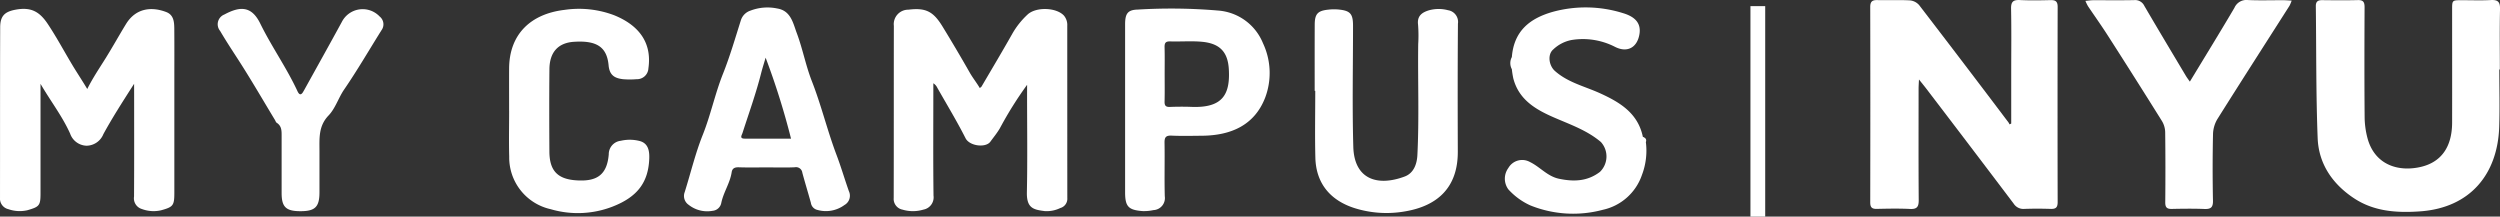<svg xmlns="http://www.w3.org/2000/svg" width="406.419" height="35.216" viewBox="0 0 406.419 35.216">
  <rect x="0" y="0" width="406.419" height="35.216" fill="#333333" stroke="none"/>
  <g id="그룹_438" data-name="그룹 438" transform="translate(9587.037 433.533)">
    <g id="그룹_316" data-name="그룹 316" transform="translate(-9250.022 -651.477)">
      <g id="그룹_46" data-name="그룹 46" transform="translate(-337.015 219.148)">
        <path id="패스_90" data-name="패스 90" d="M-315.215,231.5c-1.846,2.881-3.51,5.469-4.99,8.171a3,3,0,0,1-2.737,1.894,2.919,2.919,0,0,1-2.673-1.971c-1.281-2.85-3.212-5.327-4.813-8.091v17.828c0,1.98-.207,2.165-2.134,2.722a5.6,5.6,0,0,1-3.1-.174,1.758,1.758,0,0,1-1.352-1.846c.011-9.238-.006-18.476.028-27.712.008-1.836.713-2.541,2.5-2.87,2.442-.451,3.852.237,5.236,2.317,1.488,2.233,2.739,4.6,4.12,6.882.716,1.178,1.494,2.342,2.3,3.694.913-1.823,1.969-3.372,2.961-4.964,1.147-1.838,2.2-3.738,3.333-5.59,1.629-2.662,4.234-2.847,6.559-1.951,1.192.462,1.284,1.583,1.295,2.655.025,2.893.008,5.789.008,8.685v18.062c0,2.069-.207,2.286-2.183,2.828a5.443,5.443,0,0,1-3.1-.216,1.813,1.813,0,0,1-1.267-2.023c.035-5.561.015-11.122.015-16.682Z" transform="translate(337.015 -219.08)" fill="#fff" fill-rule="evenodd"/>
        <path id="패스_91" data-name="패스 91" d="M-210.977,231.658a60.38,60.38,0,0,0-4.427,7.064c-.446.767-1.022,1.458-1.544,2.18-.745,1.036-3.38.735-4.038-.562-1.412-2.793-3.046-5.472-4.588-8.2a1.739,1.739,0,0,0-.647-.731v1.3c0,5.651-.042,11.305.029,16.958a2.027,2.027,0,0,1-1.642,2.279,5.925,5.925,0,0,1-3.389.006,1.776,1.776,0,0,1-1.441-1.891c.024-9.33.006-18.659.024-27.986a2.354,2.354,0,0,1,2.374-2.63c2.856-.351,4.056.308,5.551,2.755q2.272,3.711,4.425,7.493c.475.833,1.108,1.618,1.621,2.494.12-.106.244-.168.3-.271,1.7-2.9,3.421-5.784,5.072-8.71a13.086,13.086,0,0,1,2.36-2.939c1.357-1.318,4.7-1.21,5.945.136a2.363,2.363,0,0,1,.543,1.664q0,13.99.008,27.984a1.562,1.562,0,0,1-1.139,1.637,5.032,5.032,0,0,1-2.527.5c-1.846-.234-2.96-.473-2.906-3.07.111-5.284.032-10.57.032-15.854Z" transform="translate(377.951 -219.074)" fill="#fff" fill-rule="evenodd"/>
        <path id="패스_92" data-name="패스 92" d="M-183.508,232.645c0-3.585-.008-7.166.006-10.75.006-1.765.476-2.279,2.233-2.459a8.214,8.214,0,0,1,1.644-.018c1.9.187,2.35.693,2.35,2.623,0,6.57-.142,13.146.046,19.711.152,5.207,3.848,6.5,8.359,4.813,1.422-.533,1.983-1.959,2.058-3.484.3-6.013.06-12.028.134-18.043a23.118,23.118,0,0,0-.025-3.169c-.177-1.416.656-1.98,1.751-2.317a5.949,5.949,0,0,1,3.133-.018,1.923,1.923,0,0,1,1.6,2.186c-.054,6.936-.045,13.877-.022,20.813.02,5.74-3.213,8.808-8.6,9.706a17.335,17.335,0,0,1-8.021-.485c-4.2-1.278-6.431-4.174-6.535-8.231-.092-3.624-.018-7.252-.018-10.879Z" transform="translate(397.233 -219.075)" fill="#fff" fill-rule="evenodd"/>
        <path id="패스_93" data-name="패스 93" d="M-138.379,241.056a11.052,11.052,0,0,1-.639,5.33,8.661,8.661,0,0,1-6.379,5.669,18.614,18.614,0,0,1-11.734-.707,10.825,10.825,0,0,1-3.61-2.626,2.934,2.934,0,0,1,.007-3.468,2.59,2.59,0,0,1,3.52-.968c1.635.792,2.817,2.317,4.71,2.716,2.386.5,4.611.444,6.654-1.111a3.494,3.494,0,0,0,.163-4.858c-2.2-1.863-4.867-2.8-7.458-3.918-3.024-1.3-5.868-2.883-6.787-6.434a14.229,14.229,0,0,1-.234-1.486,2.075,2.075,0,0,1,0-1.977c.342-4.269,2.95-6.3,6.676-7.355a20.258,20.258,0,0,1,11.376.212c2.105.621,2.995,1.746,2.679,3.492-.388,2.146-2,2.992-3.967,1.991a11.432,11.432,0,0,0-7.055-1.112,5.953,5.953,0,0,0-2.977,1.534c-.975.826-.71,2.634.269,3.5,2.115,1.882,4.835,2.491,7.312,3.614,3.222,1.463,6.183,3.225,6.984,7.092C-138.619,240.431-138.61,240.805-138.379,241.056Z" transform="translate(405.944 -219.148)" fill="#fff" fill-rule="evenodd"/>
        <path id="패스_94" data-name="패스 94" d="M-277.565,235.9c0-2.3-.011-4.6,0-6.895.032-5.655,3.6-8.876,8.968-9.52a16.178,16.178,0,0,1,8.117.869c3.957,1.607,6.171,4.4,5.558,8.642a1.856,1.856,0,0,1-1.931,1.753,13.235,13.235,0,0,1-2.191,0c-1.318-.155-2.2-.6-2.349-2.26-.277-3.019-1.983-4.06-5.637-3.82-2.556.166-3.96,1.681-3.983,4.454-.042,4.458-.031,8.915-.006,13.372.013,3.016,1.224,4.44,4.206,4.682,3.432.277,5.161-.785,5.447-4.217a2.193,2.193,0,0,1,1.956-2.2,6.445,6.445,0,0,1,3,.021c1.484.347,1.669,1.654,1.629,2.842-.136,3.9-1.939,6.261-5.917,7.819a15.634,15.634,0,0,1-10.108.44,8.613,8.613,0,0,1-6.744-8.536c-.068-2.48-.011-4.962-.011-7.442Z" transform="translate(360.331 -219.078)" fill="#fff" fill-rule="evenodd"/>
        <path id="패스_95" data-name="패스 95" d="M-298.143,252.208c-2.365,0-3.067-.677-3.067-2.959q0-4.62,0-9.239c0-.827.032-1.64-.791-2.168-.139-.089-.2-.3-.291-.459-2-3.307-3.935-6.657-6.034-9.9-.982-1.515-1.969-3.021-2.883-4.579a1.7,1.7,0,0,1,.672-2.663c2.466-1.318,4.394-1.513,5.852,1.458,1.843,3.762,4.286,7.19,6.048,10.992.343.745.663.622.993,0,.046-.082.095-.157.138-.239,2.026-3.66,4.068-7.31,6.068-10.981a3.8,3.8,0,0,1,6.169-.908,1.619,1.619,0,0,1,.294,2.226c-2.017,3.218-3.918,6.5-6.069,9.635-.93,1.352-1.426,3.069-2.533,4.221-1.658,1.726-1.479,3.7-1.481,5.729q0,3.377,0,6.757C-295.056,251.512-295.758,252.211-298.143,252.208Z" transform="translate(346.993 -219.079)" fill="#fff" fill-rule="evenodd"/>
        <path id="패스_96" data-name="패스 96" d="M-144.691,235.127c-.5-.1-.585-.433-.491-.867C-144.773,234.412-144.523,234.648-144.691,235.127Z" transform="translate(412.256 -213.22)" fill="#fff" fill-rule="evenodd"/>
        <path id="패스_97" data-name="패스 97" d="M-230.346,249.015c-.691-1.948-1.264-3.93-2-5.871-1.493-3.937-2.471-8.052-4.011-11.99-1-2.548-1.5-5.282-2.463-7.847-.6-1.6-.955-3.634-3.177-3.99a7.724,7.724,0,0,0-4.323.338,2.426,2.426,0,0,0-1.577,1.555c-.93,2.931-1.781,5.88-2.924,8.745-1.288,3.236-1.987,6.67-3.287,9.926-1.2,3-1.952,6.189-2.928,9.287a1.744,1.744,0,0,0,.646,2.069,4.85,4.85,0,0,0,3.882.972,1.576,1.576,0,0,0,1.422-1.295c.356-1.724,1.42-3.215,1.686-4.973.1-.656.519-.827,1.17-.806,1.515.053,3.032.017,4.549.017s3.035.049,4.55-.021a1.031,1.031,0,0,1,1.221.9c.44,1.632.938,3.247,1.387,4.876a1.374,1.374,0,0,0,.9,1.11,5.086,5.086,0,0,0,4.551-.745A1.732,1.732,0,0,0-230.346,249.015Zm-16.943-8.539c-.892-.006-.462-.564-.344-.938,1.037-3.22,2.187-6.4,3.018-9.686.213-.833.476-1.648.735-2.537a121.425,121.425,0,0,1,4.131,13.164C-242.321,240.479-244.807,240.487-247.289,240.476Z" transform="translate(368.346 -219.142)" fill="#fff" fill-rule="evenodd"/>
        <path id="패스_98" data-name="패스 98" d="M-183.234,224.907a8.542,8.542,0,0,0-7.264-5.3,90.027,90.027,0,0,0-13.074-.162c-1.668.039-2.07.67-2.073,2.41v27.286c0,2.306.519,2.893,2.832,3.064a7.178,7.178,0,0,0,1.77-.159,1.958,1.958,0,0,0,1.849-2.251c-.077-2.893.011-5.789-.04-8.68-.017-.884.2-1.218,1.136-1.178,1.651.077,3.307.033,4.961.019,4.645-.043,8.514-1.667,10.265-6.2A11.356,11.356,0,0,0-183.234,224.907ZM-194.8,235.266c-1.19-.045-2.384-.039-3.575.006-.674.024-.87-.231-.853-.881.038-1.509.014-3.024.014-4.536,0-1.422.026-2.844-.014-4.265-.02-.682.143-.991.9-.97,1.74.054,3.5-.1,5.224.065,2.953.285,4.166,1.751,4.322,4.462C-188.544,233.247-189.8,235.448-194.8,235.266Z" transform="translate(388.55 -219.093)" fill="#fff" fill-rule="evenodd"/>
      </g>
    </g>
    <rect id="사각형_3" data-name="사각형 3" width="2.399" height="34.216" transform="translate(-9302.471 -432.533)" fill="#fff"/>
    <g id="그룹_437" data-name="그룹 437" transform="translate(-9310.995 -595.185)">
      <path id="패스_244" data-name="패스 244" d="M50.918,181.76q0-4.088,0-8.177c0-3.5.046-7-.024-10.5-.023-1.142.362-1.45,1.445-1.4,1.65.081,3.309.051,4.962.01.818-.021,1.168.213,1.166,1.1q-.035,15.871,0,31.742c0,.891-.324,1.129-1.149,1.1-1.422-.048-2.848-.051-4.27,0a1.872,1.872,0,0,1-1.732-.856q-7.095-9.386-14.24-18.735c-.3-.391-.613-.77-1.155-1.45-.031.7-.062,1.085-.062,1.466,0,6.041-.025,12.082.021,18.122.008,1.076-.251,1.517-1.4,1.461-1.8-.088-3.616-.051-5.424-.011-.8.018-1.06-.264-1.058-1.07q.033-15.871,0-31.742c0-.863.3-1.152,1.14-1.132,1.769.043,3.543-.046,5.307.048a2.275,2.275,0,0,1,1.507.771q7.309,9.511,14.533,19.088a1.988,1.988,0,0,1,.158.3Z" transform="translate(0 -0.022)" fill="#fff" fill-rule="evenodd"/>
      <path id="패스_245" data-name="패스 245" d="M659,172.944c0,3.115.084,6.233-.017,9.345-.245,7.555-4.606,13.131-12.825,13.725-3.8.274-7.506.032-10.766-2.119-3.477-2.294-5.756-5.567-5.92-9.77-.278-7.145-.21-14.3-.3-21.455-.01-.776.346-1,1.054-.99,1.924.022,3.849.043,5.771-.009.886-.024,1.1.325,1.1,1.153-.027,5.926-.041,11.852.009,17.778a13.864,13.864,0,0,0,.5,3.64c1.2,4.213,4.961,5.384,8.587,4.558,3.414-.778,5.127-3.306,5.137-7.221.014-6.118,0-12.237,0-18.355,0-1.53.007-1.533,1.534-1.537,1.578,0,3.159.065,4.732-.022,1.139-.063,1.551.262,1.521,1.468-.08,3.269-.028,6.541-.028,9.812Z" transform="translate(-528.736 -0.004)" fill="#fff" fill-rule="evenodd"/>
      <path id="패스_246" data-name="패스 246" d="M335.291,174.923c2.49-4.109,4.907-8.032,7.244-12a2.125,2.125,0,0,1,2.173-1.266c1.92.09,3.847.022,5.77.029.407,0,.813.04,1.363.069a6.354,6.354,0,0,1-.358.846c-3.905,6.125-7.836,12.233-11.7,18.383a5.015,5.015,0,0,0-.727,2.446q-.117,5.423-.008,10.85c.021,1.1-.36,1.384-1.387,1.345-1.767-.069-3.54-.047-5.309-.008-.8.017-1.067-.262-1.06-1.07.034-3.809.037-7.619-.012-11.427a3.675,3.675,0,0,0-.538-1.809q-4.366-6.992-8.819-13.929c-1.031-1.609-2.145-3.165-3.211-4.752a7.512,7.512,0,0,1-.4-.834c.508-.046.87-.106,1.232-.107,2.232-.008,4.464.028,6.695-.02a1.655,1.655,0,0,1,1.656.948c2.211,3.782,4.464,7.54,6.708,11.3C334.781,174.225,335,174.51,335.291,174.923Z" transform="translate(-255.333)" fill="#fff" fill-rule="evenodd"/>
    </g>
  </g>
</svg>
